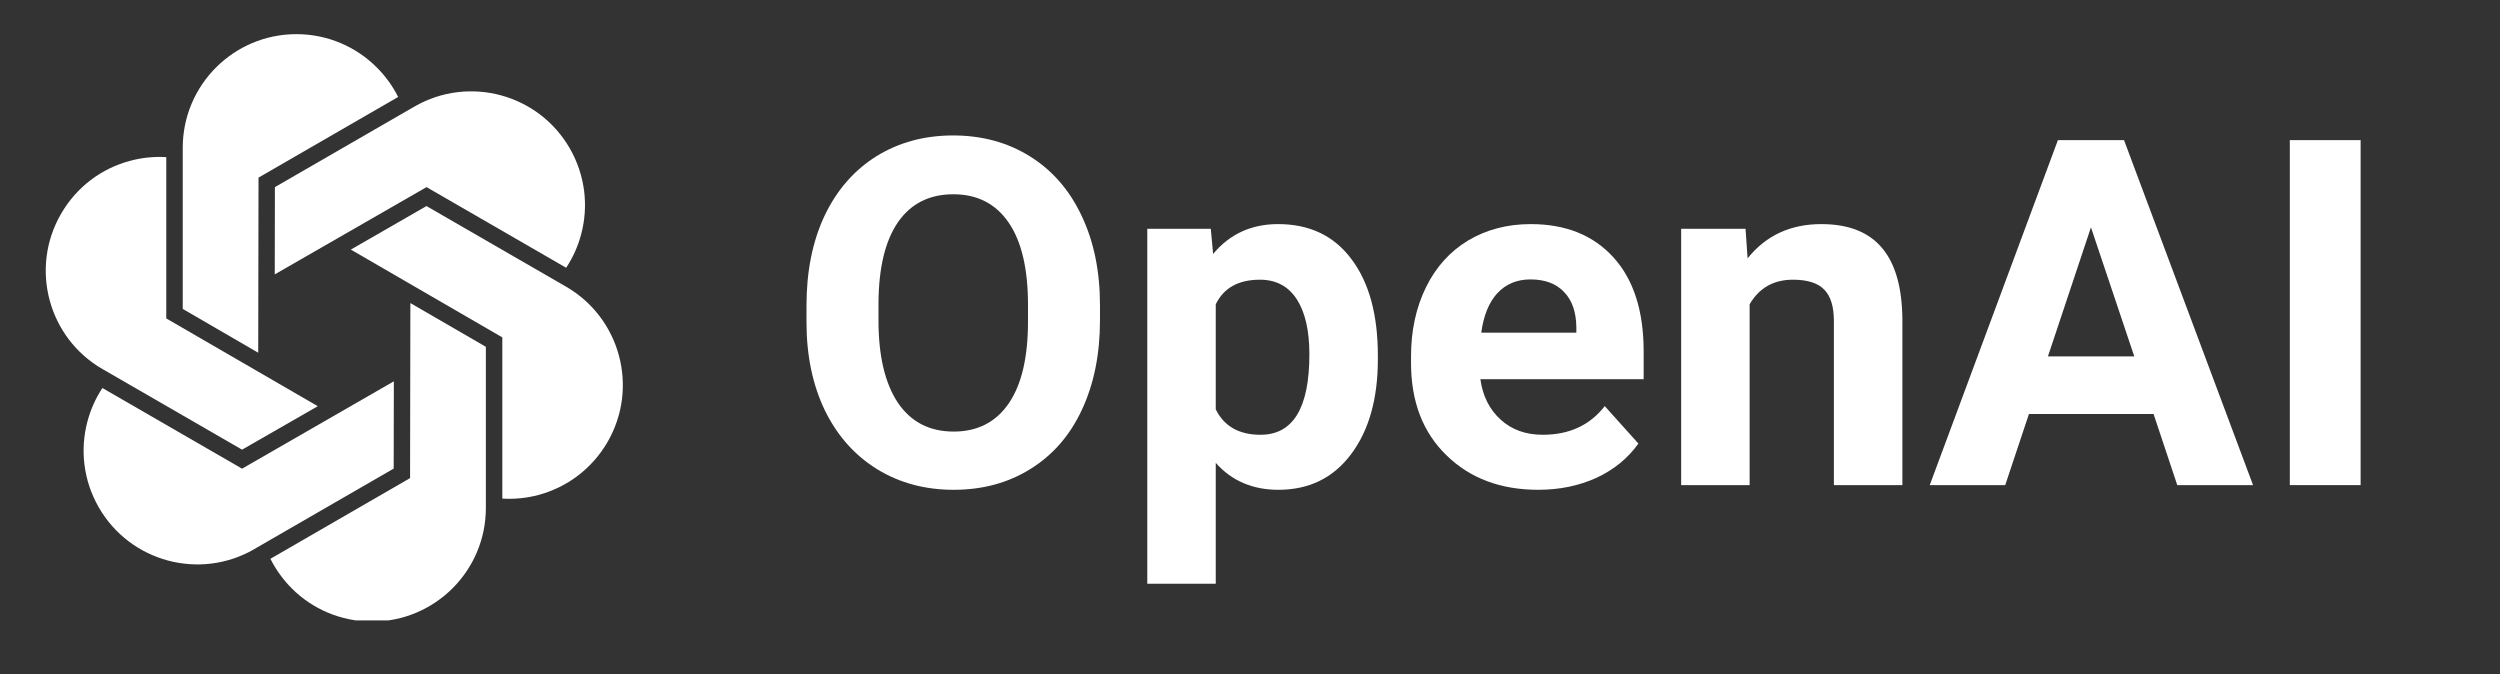 <svg xmlns="http://www.w3.org/2000/svg" xmlns:xlink="http://www.w3.org/1999/xlink" width="178" zoomAndPan="magnify" viewBox="0 0 133.5 36" height="48" preserveAspectRatio="xMidYMid meet" version="1.0"><rect x="0" y="0" width="133.5" height="36" fill="#333333" stroke="none"/><defs><g/><clipPath id="452527af06"><path d="M 9 1.75 L 22 1.75 L 22 19 L 9 19 Z M 9 1.75 " clip-rule="nonzero"/></clipPath><clipPath id="6b4a50761c"><path d="M 14 16 L 26 16 L 26 33.129 L 14 33.129 Z M 14 16 " clip-rule="nonzero"/></clipPath></defs><g clip-path="url(#452527af06)"><path fill="#ffffff" d="M 13.805 9.484 L 21.25 5.184 C 21.258 5.184 21.258 5.18 21.262 5.18 C 20.969 4.594 20.582 4.062 20.121 3.602 C 19.023 2.504 17.508 1.824 15.828 1.824 C 12.477 1.824 9.762 4.539 9.758 7.887 C 9.758 7.891 9.758 7.891 9.758 7.898 L 9.758 16.496 L 13.789 18.836 Z M 13.805 9.484 " fill-opacity="1" fill-rule="nonzero"/></g><path fill="#ffffff" d="M 5.48 19.711 L 12.926 24.012 L 16.969 21.691 L 8.879 17.004 L 8.879 8.402 C 8.879 8.398 8.875 8.395 8.879 8.391 C 8.223 8.352 7.57 8.418 6.941 8.59 C 5.441 8.988 4.098 9.965 3.258 11.422 C 1.582 14.32 2.574 18.031 5.469 19.707 C 5.477 19.711 5.477 19.711 5.48 19.711 Z M 5.48 19.711 " fill-opacity="1" fill-rule="nonzero"/><path fill="#ffffff" d="M 21.031 20.363 L 12.926 25.027 L 5.48 20.727 C 5.477 20.723 5.473 20.723 5.469 20.719 C 5.105 21.27 4.84 21.867 4.672 22.496 C 4.27 23.996 4.441 25.648 5.281 27.105 C 6.957 30.004 10.664 31 13.566 29.332 C 13.57 29.328 13.57 29.328 13.574 29.324 L 21.023 25.023 Z M 21.031 20.363 " fill-opacity="1" fill-rule="nonzero"/><g clip-path="url(#6b4a50761c)"><path fill="#ffffff" d="M 21.898 25.531 L 14.453 29.832 C 14.445 29.832 14.445 29.84 14.441 29.84 C 14.734 30.426 15.121 30.957 15.578 31.418 C 16.676 32.516 18.195 33.191 19.875 33.191 C 23.223 33.191 25.941 30.48 25.945 27.133 C 25.945 27.125 25.945 27.125 25.945 27.121 L 25.945 18.52 L 21.914 16.184 Z M 21.898 25.531 " fill-opacity="1" fill-rule="nonzero"/></g><path fill="#ffffff" d="M 30.23 15.309 C 30.227 15.309 30.227 15.309 30.223 15.305 L 22.773 11.004 L 18.734 13.328 L 26.824 18.016 L 26.824 26.617 C 26.82 26.621 26.824 26.621 26.824 26.625 C 27.48 26.664 28.129 26.598 28.758 26.43 C 30.258 26.027 31.605 25.051 32.445 23.598 C 34.121 20.699 33.129 16.988 30.23 15.309 Z M 30.23 15.309 " fill-opacity="1" fill-rule="nonzero"/><path fill="#ffffff" d="M 30.223 14.293 C 30.227 14.297 30.23 14.293 30.234 14.297 C 30.594 13.75 30.863 13.152 31.031 12.523 C 31.434 11.023 31.262 9.371 30.422 7.914 C 28.746 5.016 25.039 4.016 22.137 5.688 C 22.133 5.691 22.133 5.691 22.129 5.691 L 14.68 9.992 L 14.672 14.652 L 22.777 9.992 Z M 30.223 14.293 " fill-opacity="1" fill-rule="nonzero"/><g fill="#ffffff" fill-opacity="1"><g transform="translate(41.973, 25.905)"><g><path d="M 16.766 -8.797 C 16.766 -6.984 16.441 -5.391 15.797 -4.016 C 15.16 -2.648 14.242 -1.598 13.047 -0.859 C 11.859 -0.117 10.492 0.25 8.953 0.25 C 7.43 0.25 6.07 -0.113 4.875 -0.844 C 3.676 -1.582 2.742 -2.629 2.078 -3.984 C 1.422 -5.348 1.094 -6.914 1.094 -8.688 L 1.094 -9.594 C 1.094 -11.414 1.414 -13.016 2.062 -14.391 C 2.719 -15.766 3.641 -16.82 4.828 -17.562 C 6.023 -18.301 7.391 -18.672 8.922 -18.672 C 10.461 -18.672 11.828 -18.301 13.016 -17.562 C 14.211 -16.82 15.133 -15.766 15.781 -14.391 C 16.438 -13.016 16.766 -11.422 16.766 -9.609 Z M 12.922 -9.625 C 12.922 -11.551 12.578 -13.016 11.891 -14.016 C 11.203 -15.023 10.219 -15.531 8.938 -15.531 C 7.656 -15.531 6.672 -15.035 5.984 -14.047 C 5.297 -13.055 4.945 -11.602 4.938 -9.688 L 4.938 -8.797 C 4.938 -6.91 5.281 -5.445 5.969 -4.406 C 6.664 -3.375 7.66 -2.859 8.953 -2.859 C 10.223 -2.859 11.203 -3.359 11.891 -4.359 C 12.578 -5.359 12.922 -6.816 12.922 -8.734 Z M 12.922 -9.625 "/></g></g><g transform="translate(59.859, 25.905)"><g><path d="M 13.719 -6.719 C 13.719 -4.602 13.238 -2.91 12.281 -1.641 C 11.332 -0.379 10.039 0.25 8.406 0.25 C 7.031 0.25 5.914 -0.227 5.062 -1.188 L 5.062 5.266 L 1.406 5.266 L 1.406 -13.688 L 4.797 -13.688 L 4.922 -12.344 C 5.805 -13.406 6.961 -13.938 8.391 -13.938 C 10.078 -13.938 11.383 -13.312 12.312 -12.062 C 13.25 -10.82 13.719 -9.102 13.719 -6.906 Z M 10.062 -6.984 C 10.062 -8.254 9.836 -9.234 9.391 -9.922 C 8.941 -10.617 8.285 -10.969 7.422 -10.969 C 6.273 -10.969 5.488 -10.531 5.062 -9.656 L 5.062 -4.047 C 5.508 -3.141 6.305 -2.688 7.453 -2.688 C 9.191 -2.688 10.062 -4.117 10.062 -6.984 Z M 10.062 -6.984 "/></g></g><g transform="translate(74.443, 25.905)"><g><path d="M 7.703 0.25 C 5.691 0.25 4.055 -0.363 2.797 -1.594 C 1.535 -2.82 0.906 -4.461 0.906 -6.516 L 0.906 -6.875 C 0.906 -8.25 1.172 -9.477 1.703 -10.562 C 2.234 -11.645 2.984 -12.477 3.953 -13.062 C 4.93 -13.645 6.047 -13.938 7.297 -13.938 C 9.172 -13.938 10.645 -13.344 11.719 -12.156 C 12.789 -10.977 13.328 -9.305 13.328 -7.141 L 13.328 -5.656 L 4.609 -5.656 C 4.734 -4.758 5.094 -4.039 5.688 -3.5 C 6.281 -2.957 7.031 -2.688 7.938 -2.688 C 9.352 -2.688 10.457 -3.195 11.25 -4.219 L 13.047 -2.219 C 12.492 -1.438 11.75 -0.828 10.812 -0.391 C 9.875 0.035 8.836 0.25 7.703 0.25 Z M 7.281 -10.984 C 6.562 -10.984 5.973 -10.738 5.516 -10.25 C 5.066 -9.758 4.781 -9.055 4.656 -8.141 L 9.734 -8.141 L 9.734 -8.438 C 9.723 -9.25 9.504 -9.875 9.078 -10.312 C 8.66 -10.758 8.062 -10.984 7.281 -10.984 Z M 7.281 -10.984 "/></g></g><g transform="translate(88.446, 25.905)"><g><path d="M 4.766 -13.688 L 4.875 -12.109 C 5.852 -13.328 7.164 -13.938 8.812 -13.938 C 10.27 -13.938 11.352 -13.508 12.062 -12.656 C 12.77 -11.812 13.129 -10.539 13.141 -8.844 L 13.141 0 L 9.484 0 L 9.484 -8.75 C 9.484 -9.531 9.312 -10.094 8.969 -10.438 C 8.633 -10.789 8.078 -10.969 7.297 -10.969 C 6.266 -10.969 5.492 -10.531 4.984 -9.656 L 4.984 0 L 1.328 0 L 1.328 -13.688 Z M 4.766 -13.688 "/></g></g><g transform="translate(102.954, 25.905)"><g><path d="M 12.047 -3.797 L 5.391 -3.797 L 4.125 0 L 0.094 0 L 6.938 -18.422 L 10.469 -18.422 L 17.359 0 L 13.312 0 Z M 6.406 -6.875 L 11.016 -6.875 L 8.703 -13.766 Z M 6.406 -6.875 "/></g></g><g transform="translate(120.385, 25.905)"><g><path d="M 5.672 0 L 1.891 0 L 1.891 -18.422 L 5.672 -18.422 Z M 5.672 0 "/></g></g></g></svg>